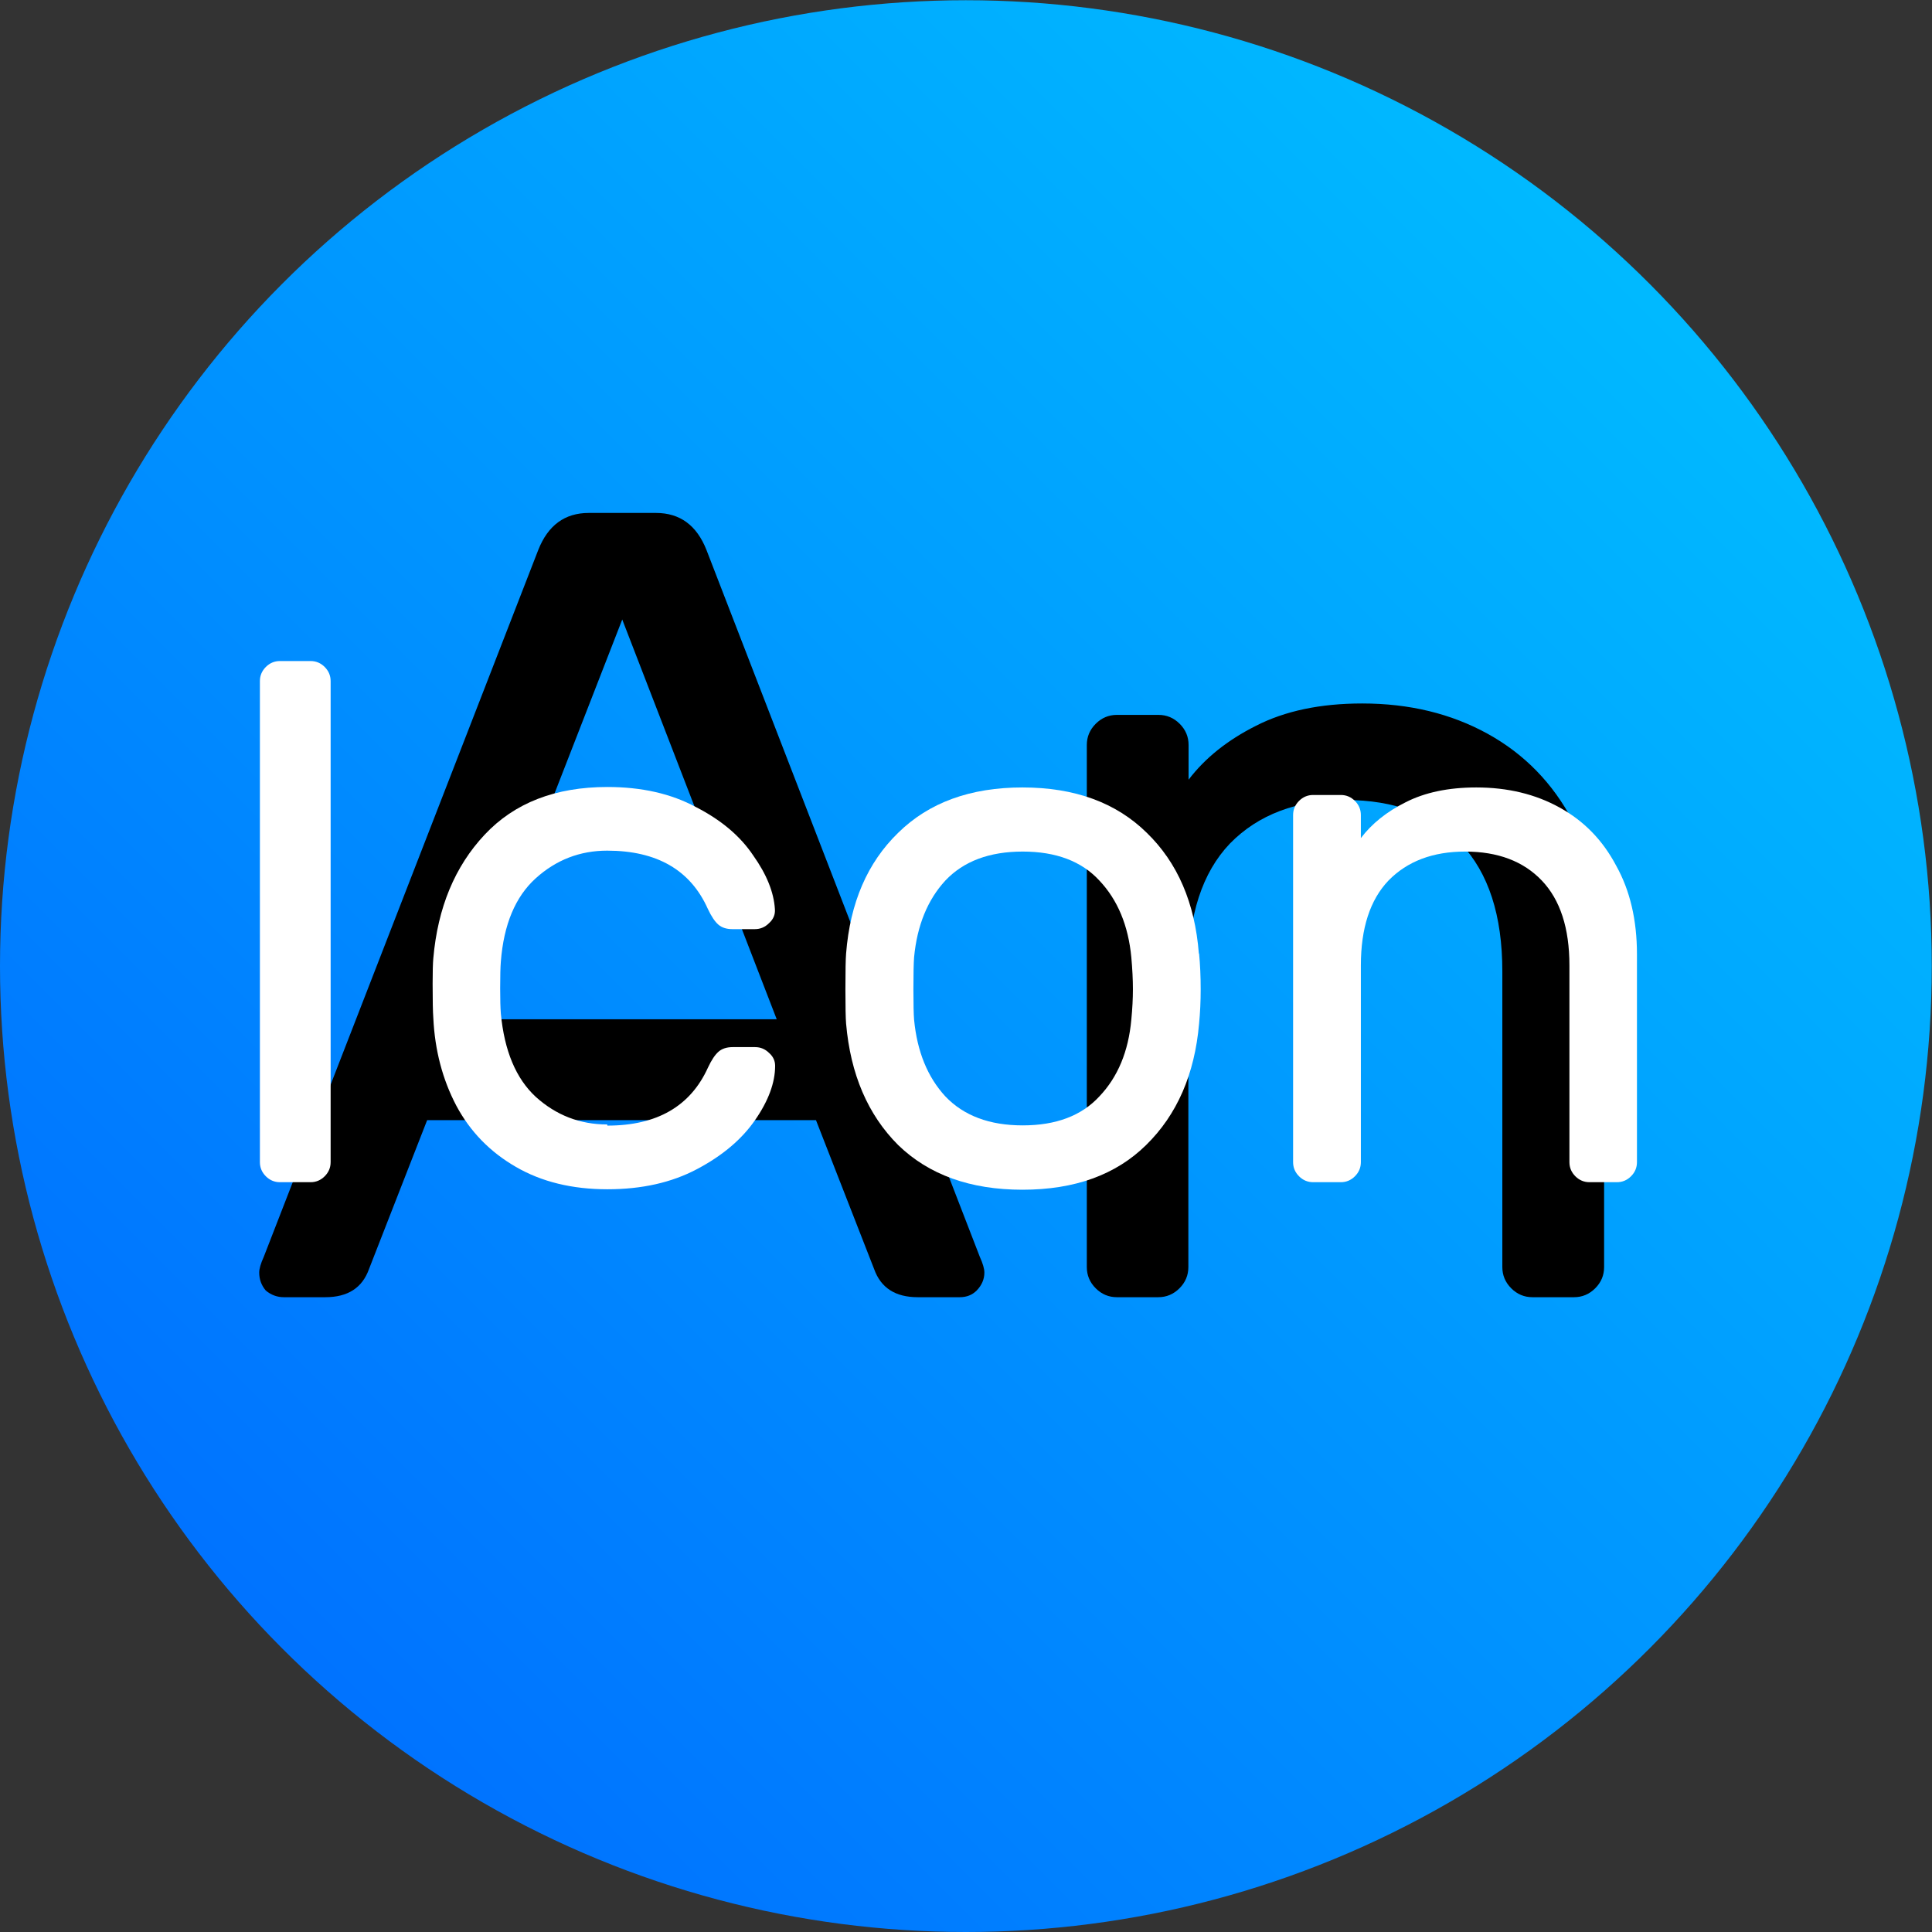<?xml version="1.0" encoding="UTF-8" standalone="no"?>
<!-- Created with Inkscape (http://www.inkscape.org/) -->

<svg
   xmlns:dc="http://purl.org/dc/elements/1.1/"
   xmlns:cc="http://creativecommons.org/ns#"
   xmlns:rdf="http://www.w3.org/1999/02/22-rdf-syntax-ns#"
   xmlns:svg="http://www.w3.org/2000/svg"
   xmlns="http://www.w3.org/2000/svg"
   xmlns:xlink="http://www.w3.org/1999/xlink"
   xmlns:sodipodi="http://sodipodi.sourceforge.net/DTD/sodipodi-0.dtd"
   xmlns:inkscape="http://www.inkscape.org/namespaces/inkscape"
   width="32"
   height="32"
   viewBox="0 0 8.467 8.467"
   version="1.1"
   id="svg8"
   inkscape:version="0.92.3 (2405546, 2018-03-11)"
   sodipodi:docname="icon-bp.svg">
  <rect x="0" y="0" width="8.467" height="8.467" fill="#333333" stroke="none"/>
  <defs
     id="defs2">
    <linearGradient
       inkscape:collect="always"
       id="linearGradient20">
      <stop
         style="stop-color:#0064ff;stop-opacity:1"
         offset="0"
         id="stop16" />
      <stop
         style="stop-color:#00c8ff;stop-opacity:1"
         offset="1"
         id="stop18" />
    </linearGradient>
    <linearGradient
       inkscape:collect="always"
       xlink:href="#linearGradient20"
       id="linearGradient22"
       x1="0"
       y1="297"
       x2="8.467"
       y2="288.533"
       gradientUnits="userSpaceOnUse" />
  </defs>
  <sodipodi:namedview
     id="base"
     pagecolor="#ffffff"
     bordercolor="#666666"
     borderopacity="1.0"
     inkscape:pageopacity="0.0"
     inkscape:pageshadow="2"
     inkscape:zoom="15.839192"
     inkscape:cx="12.806446"
     inkscape:cy="19.016536"
     inkscape:document-units="mm"
     inkscape:current-layer="layer1"
     showgrid="true"
     units="px"
     inkscape:window-width="1920"
     inkscape:window-height="1017"
     inkscape:window-x="-8"
     inkscape:window-y="-8"
     inkscape:window-maximized="1">
    <inkscape:grid
       type="xygrid"
       id="grid10"
       empspacing="4" />
    <inkscape:grid
       type="xygrid"
       id="grid12"
       empspacing="1"
       dotted="true"
       originy="0.132"
       originx="0.132" />
  </sodipodi:namedview>
  <g
     inkscape:label="Layer 1"
     inkscape:groupmode="layer"
     id="layer1"
     transform="translate(0,-288.533)">
    <circle
       id="path14"
       cx="4.233"
       cy="292.767"
       r="4.233"
       style="stroke-width:0.265;fill-opacity:1;fill:url(#linearGradient22)" />
    <g
       aria-label="An"
       style="font-style:normal;font-variant:normal;font-weight:normal;font-stretch:normal;font-size:4.909px;line-height:1.25;font-family:Contemporary;-inkscape-font-specification:Contemporary;letter-spacing:0px;word-spacing:0px;fill:#000000;fill-opacity:1;stroke:none;stroke-width:0.123"
       id="text835">
      <path
         d="m 1.872,293.442 -0.255,0.653 q -0.044,0.123 -0.191,0.123 H 1.244 q -0.044,0 -0.079,-0.029 -0.029,-0.034 -0.029,-0.079 0,-0.025 0.02,-0.069 l 1.203,-3.098 q 0.064,-0.162 0.221,-0.162 h 0.295 q 0.157,0 0.221,0.162 l 1.198,3.098 q 0.02,0.044 0.02,0.069 0,0.044 -0.034,0.079 -0.029,0.029 -0.074,0.029 H 4.022 q -0.147,0 -0.191,-0.123 l -0.255,-0.653 z m 1.532,-0.442 -0.677,-1.752 -0.682,1.752 z"
         style="font-style:normal;font-variant:normal;font-weight:normal;font-stretch:normal;font-family:Contemporary;-inkscape-font-specification:Contemporary;stroke-width:0.123"
         id="path846" />
      <path
         d="m 7.03,294.086 q 0,0.054 -0.039,0.093 -0.039,0.039 -0.093,0.039 H 6.716 q -0.054,0 -0.093,-0.039 -0.039,-0.039 -0.039,-0.093 v -1.296 q 0,-0.368 -0.182,-0.56 -0.182,-0.191 -0.506,-0.191 -0.319,0 -0.506,0.191 -0.182,0.191 -0.182,0.56 v 1.296 q 0,0.054 -0.039,0.093 -0.039,0.039 -0.093,0.039 H 4.895 q -0.054,0 -0.093,-0.039 -0.039,-0.039 -0.039,-0.093 v -2.288 q 0,-0.054 0.039,-0.093 0.039,-0.039 0.093,-0.039 h 0.182 q 0.054,0 0.093,0.039 0.039,0.039 0.039,0.093 v 0.152 q 0.108,-0.142 0.295,-0.236 0.191,-0.098 0.466,-0.098 0.309,0 0.55,0.133 0.241,0.133 0.373,0.383 0.137,0.245 0.137,0.584 z"
         style="font-style:normal;font-variant:normal;font-weight:normal;font-stretch:normal;font-family:Contemporary;-inkscape-font-specification:Contemporary;stroke-width:0.123"
         id="path848" />
    </g>
    <g
       aria-label="Icon"
       style="font-style:normal;font-weight:normal;font-size:3.263px;line-height:1.25;font-family:sans-serif;letter-spacing:0px;word-spacing:0px;fill:#ffffff;fill-opacity:1;stroke:none;stroke-width:0.082"
       id="text831">
      <path
         d="m 1.227,293.714 q -0.036,0 -0.062,-0.026 -0.026,-0.026 -0.026,-0.062 v -2.108 q 0,-0.036 0.026,-0.062 0.026,-0.026 0.062,-0.026 h 0.134 q 0.036,0 0.062,0.026 0.026,0.026 0.026,0.062 v 2.108 q 0,0.036 -0.026,0.062 -0.026,0.026 -0.062,0.026 z"
         style="font-style:normal;font-variant:normal;font-weight:normal;font-stretch:normal;font-family:Contemporary;-inkscape-font-specification:Contemporary;fill:#ffffff;fill-opacity:1;stroke-width:0.082"
         id="path837" />
      <path
         d="m 2.662,293.466 q 0.326,0 0.441,-0.255 0.023,-0.049 0.046,-0.069 0.023,-0.02 0.062,-0.02 h 0.098 q 0.036,0 0.062,0.026 0.026,0.023 0.026,0.056 0,0.111 -0.088,0.238 -0.088,0.127 -0.255,0.215 -0.166,0.088 -0.392,0.088 -0.232,0 -0.401,-0.098 -0.17,-0.098 -0.261,-0.268 -0.091,-0.173 -0.101,-0.385 -0.003,-0.039 -0.003,-0.15 0,-0.078 0.003,-0.111 0.029,-0.333 0.225,-0.542 0.196,-0.209 0.538,-0.209 0.225,0 0.388,0.088 0.166,0.085 0.251,0.212 0.088,0.124 0.095,0.235 0.003,0.036 -0.026,0.062 -0.026,0.026 -0.062,0.026 h -0.098 q -0.039,0 -0.062,-0.02 -0.023,-0.02 -0.046,-0.069 -0.114,-0.255 -0.441,-0.255 -0.179,0 -0.313,0.121 -0.134,0.121 -0.153,0.365 -0.003,0.036 -0.003,0.117 0,0.075 0.003,0.111 0.023,0.245 0.153,0.365 0.134,0.121 0.313,0.121 z"
         style="font-style:normal;font-variant:normal;font-weight:normal;font-stretch:normal;font-family:Contemporary;-inkscape-font-specification:Contemporary;fill:#ffffff;fill-opacity:1;stroke-width:0.082"
         id="path839" />
      <path
         d="m 5.255,292.712 q 0.007,0.072 0.007,0.157 0,0.078 -0.007,0.15 -0.029,0.333 -0.232,0.532 -0.199,0.196 -0.542,0.196 -0.343,0 -0.545,-0.196 -0.199,-0.199 -0.228,-0.532 -0.003,-0.036 -0.003,-0.15 0,-0.121 0.003,-0.157 0.026,-0.333 0.228,-0.529 0.202,-0.199 0.545,-0.199 0.343,0 0.545,0.199 0.202,0.196 0.228,0.529 z m -0.297,0.016 q -0.02,-0.209 -0.14,-0.336 -0.117,-0.127 -0.336,-0.127 -0.219,0 -0.339,0.127 -0.117,0.127 -0.137,0.336 -0.003,0.039 -0.003,0.14 0,0.098 0.003,0.134 0.02,0.209 0.137,0.336 0.121,0.127 0.339,0.127 0.219,0 0.336,-0.127 0.121,-0.127 0.14,-0.336 0.007,-0.072 0.007,-0.134 0,-0.062 -0.007,-0.14 z"
         style="font-style:normal;font-variant:normal;font-weight:normal;font-stretch:normal;font-family:Contemporary;-inkscape-font-specification:Contemporary;fill:#ffffff;fill-opacity:1;stroke-width:0.082"
         id="path841" />
      <path
         d="m 7.174,293.626 q 0,0.036 -0.026,0.062 -0.026,0.026 -0.062,0.026 H 6.966 q -0.036,0 -0.062,-0.026 -0.026,-0.026 -0.026,-0.062 v -0.862 q 0,-0.245 -0.121,-0.372 -0.121,-0.127 -0.336,-0.127 -0.212,0 -0.336,0.127 -0.121,0.127 -0.121,0.372 v 0.862 q 0,0.036 -0.026,0.062 -0.026,0.026 -0.062,0.026 H 5.755 q -0.036,0 -0.062,-0.026 -0.026,-0.026 -0.026,-0.062 v -1.521 q 0,-0.036 0.026,-0.062 0.026,-0.026 0.062,-0.026 h 0.121 q 0.036,0 0.062,0.026 0.026,0.026 0.026,0.062 v 0.101 q 0.072,-0.095 0.196,-0.157 0.127,-0.065 0.31,-0.065 0.206,0 0.365,0.088 0.16,0.088 0.248,0.255 0.091,0.163 0.091,0.388 z"
         style="font-style:normal;font-variant:normal;font-weight:normal;font-stretch:normal;font-family:Contemporary;-inkscape-font-specification:Contemporary;fill:#ffffff;fill-opacity:1;stroke-width:0.082"
         id="path843" />
    </g>
  </g>
</svg>
